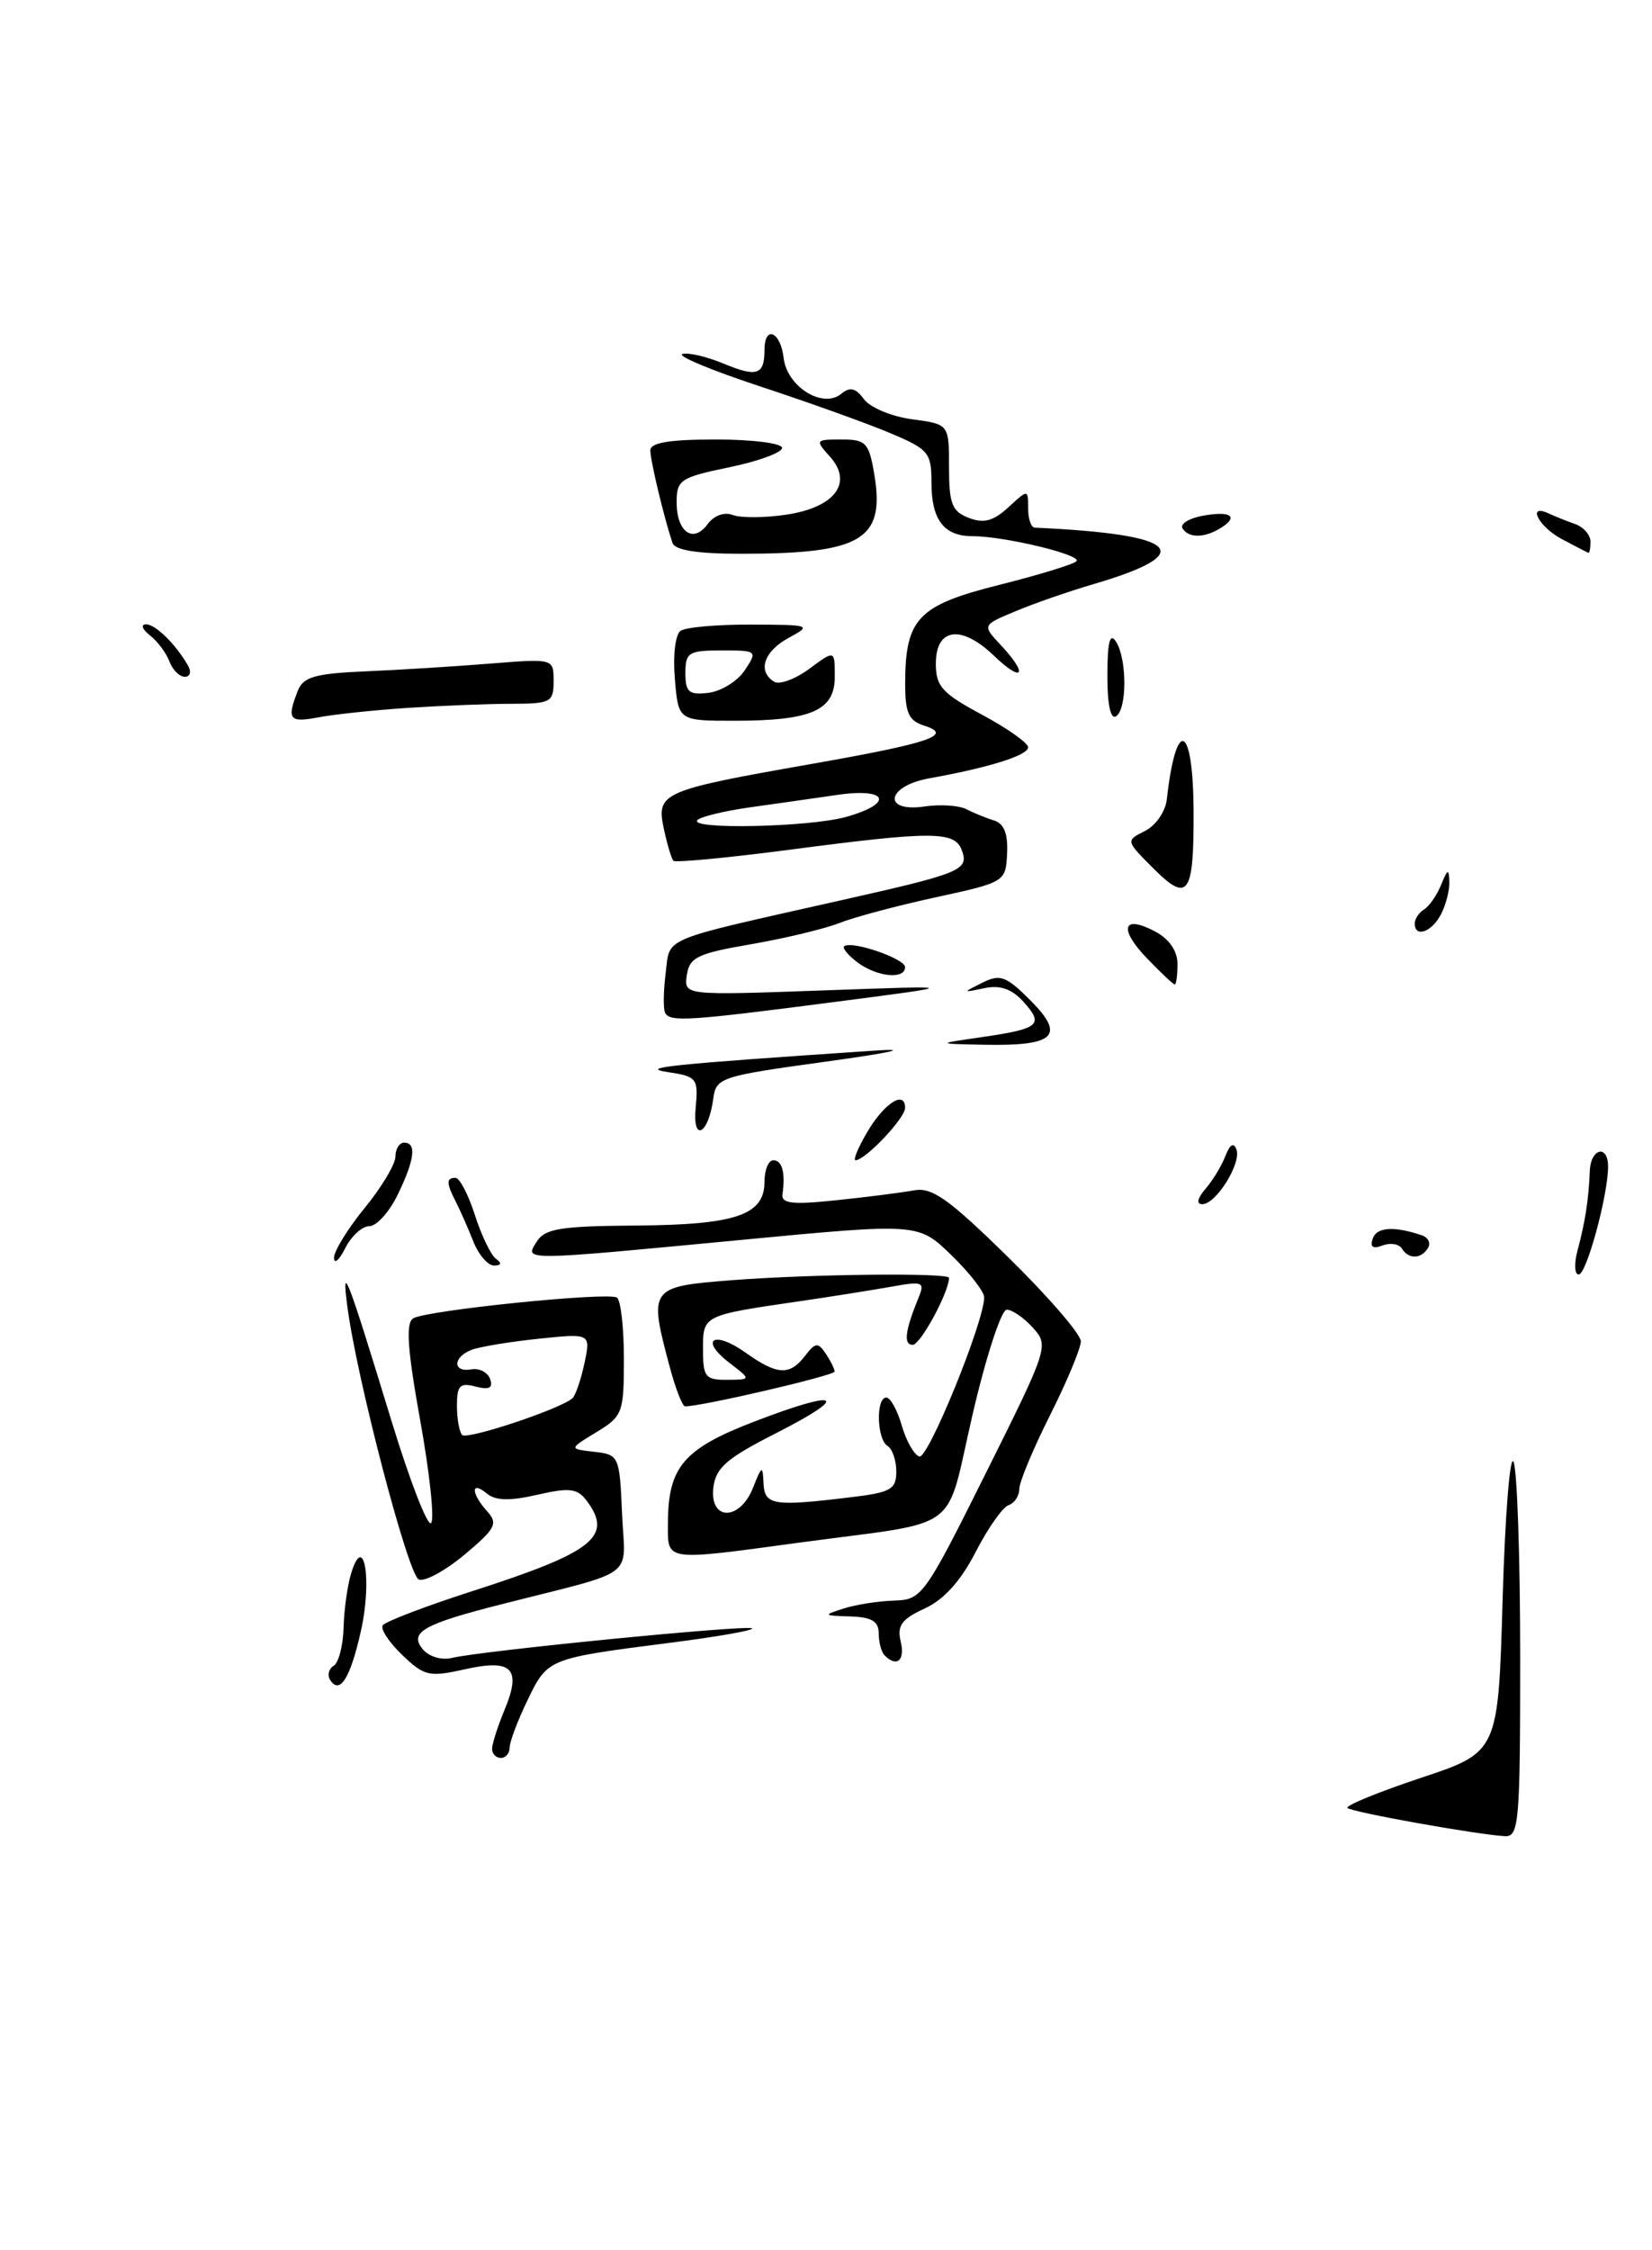 <?xml version="1.0" encoding="UTF-8" standalone="no"?>
<!DOCTYPE svg PUBLIC "-//W3C//DTD SVG 1.1//EN" "http://www.w3.org/Graphics/SVG/1.1/DTD/svg11.dtd" >
<svg xmlns="http://www.w3.org/2000/svg" xmlns:xlink="http://www.w3.org/1999/xlink" version="1.1" viewBox="0 0 188 256">
 <g >
 <path fill="currentColor"
d=" M 173.00 188.58 C 173.00 177.35 172.66 167.34 172.25 166.33 C 171.84 165.32 171.28 172.34 171.00 181.92 C 170.50 199.34 170.50 199.34 161.69 202.27 C 156.84 203.89 153.09 205.42 153.35 205.69 C 153.83 206.17 167.99 208.71 171.25 208.90 C 172.86 208.99 173.00 207.40 173.00 188.58 Z  M 46.50 80.53 C 50.35 80.28 55.64 80.07 58.25 80.07 C 62.68 80.06 63.00 79.89 63.00 77.49 C 63.00 74.92 63.00 74.92 55.75 75.50 C 51.76 75.82 45.38 76.22 41.57 76.38 C 35.84 76.63 34.51 77.01 33.89 78.59 C 32.61 81.86 32.90 82.25 36.25 81.61 C 38.04 81.27 42.65 80.78 46.50 80.53 Z  M 56.00 198.97 C 56.00 198.40 56.63 196.44 57.39 194.60 C 59.39 189.83 58.30 188.70 52.92 189.91 C 48.85 190.82 48.29 190.70 45.79 188.30 C 44.29 186.87 43.29 185.35 43.55 184.92 C 43.81 184.50 48.41 182.74 53.76 181.02 C 67.57 176.58 69.82 174.80 66.75 170.72 C 65.70 169.33 64.80 169.22 61.14 170.06 C 58.00 170.78 56.39 170.74 55.39 169.91 C 53.56 168.39 53.60 169.90 55.43 171.93 C 56.70 173.33 56.41 173.90 52.89 176.85 C 50.71 178.68 48.35 179.97 47.66 179.70 C 46.45 179.23 40.55 156.66 39.51 148.50 C 38.86 143.45 39.50 145.11 44.59 161.78 C 46.66 168.53 48.67 173.71 49.06 173.28 C 49.46 172.85 48.90 167.60 47.82 161.60 C 46.36 153.50 46.16 150.52 47.02 149.99 C 48.50 149.07 69.14 146.97 70.20 147.62 C 70.64 147.90 71.00 151.02 71.00 154.57 C 71.00 160.74 70.86 161.12 67.87 162.94 C 64.73 164.84 64.73 164.84 67.62 165.17 C 70.44 165.49 70.51 165.64 70.79 172.20 C 71.13 179.77 72.80 178.51 57.02 182.53 C 48.18 184.77 46.52 185.72 48.11 187.63 C 48.81 188.48 50.26 188.91 51.43 188.62 C 54.74 187.81 85.15 184.82 85.59 185.26 C 85.81 185.48 81.60 186.22 76.24 186.90 C 62.34 188.68 62.33 188.68 60.04 193.41 C 58.92 195.73 58.00 198.16 58.00 198.82 C 58.00 199.47 57.55 200.00 57.00 200.00 C 56.45 200.00 56.00 199.54 56.00 198.97 Z  M 65.14 159.08 C 65.50 158.76 66.11 156.97 66.51 155.10 C 67.23 151.69 67.23 151.69 61.28 152.31 C 58.01 152.65 54.58 153.22 53.67 153.57 C 51.51 154.40 51.50 156.18 53.65 155.79 C 54.55 155.63 55.51 156.13 55.78 156.90 C 56.13 157.91 55.68 158.15 54.13 157.75 C 52.34 157.28 52.00 157.62 52.00 159.93 C 52.00 161.43 52.27 162.93 52.60 163.26 C 53.17 163.83 63.81 160.29 65.14 159.08 Z  M 37.55 191.09 C 37.23 190.56 37.42 189.86 37.98 189.51 C 38.54 189.16 39.04 187.22 39.10 185.19 C 39.15 183.16 39.54 180.38 39.96 179.00 C 41.43 174.19 42.37 179.76 41.07 185.57 C 39.86 190.97 38.65 192.87 37.55 191.09 Z  M 100.67 188.33 C 100.30 187.97 100.00 186.84 100.00 185.83 C 100.00 184.45 99.20 183.98 96.75 183.90 C 93.67 183.81 93.63 183.76 96.00 183.00 C 97.38 182.56 99.96 182.15 101.75 182.10 C 104.92 182.00 105.20 181.61 112.21 167.56 C 119.30 153.34 119.38 153.08 117.55 151.06 C 116.53 149.93 115.19 149.00 114.57 149.00 C 113.95 149.00 112.20 154.37 110.68 160.93 C 107.50 174.65 109.74 172.97 91.22 175.47 C 75.40 177.61 76.00 177.70 76.01 173.25 C 76.04 166.88 77.80 164.82 85.87 161.72 C 95.58 157.99 96.89 158.69 88.34 163.04 C 82.67 165.92 81.45 166.98 81.18 169.26 C 80.75 173.06 84.20 173.05 85.70 169.25 C 86.70 166.72 86.80 166.68 86.89 168.75 C 87.01 171.25 87.98 171.41 96.75 170.35 C 101.38 169.80 102.00 169.45 102.00 167.42 C 102.00 166.15 101.55 164.84 101.00 164.50 C 99.78 163.75 99.66 159.00 100.86 159.00 C 101.33 159.00 102.12 160.43 102.62 162.17 C 103.12 163.92 104.02 165.51 104.62 165.71 C 105.61 166.04 112.00 150.38 112.00 147.60 C 112.00 146.94 110.31 144.77 108.25 142.78 C 104.50 139.15 104.50 139.15 84.50 141.05 C 59.10 143.47 59.69 143.46 61.09 141.25 C 62.01 139.78 63.81 139.49 72.34 139.43 C 83.73 139.35 87.00 138.24 87.00 134.46 C 87.00 133.11 87.45 132.00 88.00 132.00 C 89.01 132.00 89.39 133.39 89.05 135.86 C 88.90 136.93 90.16 137.08 95.18 136.55 C 98.66 136.19 102.62 135.68 104.00 135.43 C 106.06 135.04 107.94 136.37 114.75 143.05 C 119.29 147.50 123.00 151.80 123.00 152.60 C 123.00 153.40 121.42 157.18 119.50 161.00 C 117.58 164.82 116.00 168.60 116.00 169.39 C 116.00 170.18 115.45 171.02 114.78 171.24 C 114.11 171.46 112.42 173.86 111.03 176.57 C 109.33 179.88 107.42 181.99 105.23 183.00 C 102.61 184.20 102.07 184.94 102.50 186.75 C 103.02 188.91 102.06 189.73 100.67 188.33 Z  M 76.21 155.49 C 73.81 146.52 73.90 146.38 83.25 145.65 C 92.28 144.95 108.00 144.78 108.00 145.38 C 108.00 146.99 104.75 153.00 103.87 153.00 C 102.79 153.00 102.99 151.41 104.55 147.59 C 105.27 145.85 105.00 145.74 101.42 146.39 C 99.26 146.77 94.58 147.52 91.00 148.04 C 79.95 149.65 80.00 149.63 80.00 153.52 C 80.00 156.66 80.27 157.00 82.75 156.98 C 85.50 156.96 85.50 156.96 83.01 155.05 C 79.54 152.38 81.23 151.31 84.85 153.89 C 88.45 156.46 89.87 156.53 91.62 154.25 C 92.79 152.72 93.09 152.69 93.97 154.00 C 94.52 154.82 94.98 155.75 94.98 156.04 C 95.00 156.49 79.82 160.02 77.96 160.00 C 77.66 160.00 76.87 157.97 76.21 155.49 Z  M 179.53 142.25 C 180.39 139.05 180.80 136.41 180.92 133.25 C 181.01 130.65 183.00 130.14 183.00 132.72 C 183.00 135.97 180.55 145.00 179.66 145.00 C 179.18 145.00 179.12 143.76 179.53 142.25 Z  M 38.01 143.10 C 38.01 142.33 39.58 139.78 41.50 137.43 C 43.42 135.09 45.00 132.45 45.00 131.58 C 45.00 130.71 45.45 130.00 46.00 130.00 C 47.44 130.00 47.18 131.99 45.22 136.00 C 44.27 137.93 42.84 139.50 42.03 139.50 C 41.22 139.50 39.99 140.62 39.29 142.00 C 38.60 143.38 38.02 143.87 38.01 143.10 Z  M 53.87 141.25 C 53.27 139.74 52.38 137.72 51.89 136.76 C 50.78 134.60 50.77 134.00 51.84 134.00 C 52.30 134.00 53.30 135.91 54.05 138.25 C 54.80 140.59 55.88 142.83 56.46 143.23 C 57.13 143.71 57.05 143.97 56.23 143.98 C 55.53 143.99 54.47 142.76 53.87 141.25 Z  M 159.53 142.04 C 159.20 141.52 158.21 141.36 157.33 141.70 C 156.23 142.12 155.88 141.87 156.22 140.91 C 156.67 139.60 158.65 139.47 161.81 140.54 C 162.54 140.79 162.85 141.44 162.50 141.99 C 161.72 143.26 160.30 143.29 159.53 142.04 Z  M 137.19 135.25 C 138.02 134.29 139.04 132.60 139.46 131.50 C 139.97 130.18 140.40 129.94 140.71 130.78 C 141.29 132.35 138.39 137.00 136.82 137.00 C 136.12 137.00 136.26 136.33 137.19 135.25 Z  M 98.67 128.83 C 100.61 125.51 103.00 123.97 103.00 126.05 C 103.00 127.22 98.47 132.00 97.36 132.00 C 97.06 132.00 97.65 130.57 98.67 128.83 Z  M 79.17 126.00 C 79.48 122.69 79.31 122.47 76.00 121.97 C 72.65 121.46 75.98 121.11 99.50 119.53 C 103.72 119.24 101.54 119.74 94.00 120.78 C 81.97 122.44 81.49 122.59 81.17 125.00 C 80.62 129.11 78.78 130.02 79.17 126.00 Z  M 111.82 117.98 C 118.31 117.03 118.83 116.58 116.45 113.95 C 115.15 112.51 113.82 112.05 112.04 112.42 C 109.51 112.95 109.51 112.94 111.80 111.80 C 113.83 110.79 114.50 111.04 117.30 113.85 C 121.28 117.85 120.04 119.02 112.00 118.86 C 106.50 118.75 106.50 118.75 111.82 117.98 Z  M 75.70 115.25 C 75.47 114.84 75.49 112.82 75.75 110.76 C 76.28 106.51 74.82 107.13 95.69 102.43 C 109.49 99.33 110.32 98.99 109.43 96.67 C 108.61 94.55 106.02 94.55 89.81 96.68 C 82.77 97.60 76.84 98.16 76.63 97.93 C 76.41 97.69 75.92 96.04 75.54 94.26 C 74.67 90.20 75.31 89.91 92.15 86.95 C 105.91 84.53 108.56 83.63 105.16 82.55 C 103.40 81.99 103.00 81.10 103.01 77.68 C 103.04 70.36 104.48 68.86 113.68 66.55 C 118.18 65.42 122.15 64.21 122.50 63.85 C 123.19 63.14 114.30 61.00 110.65 61.00 C 107.43 61.00 106.00 59.14 106.00 54.92 C 106.00 51.48 105.69 51.12 101.25 49.25 C 98.64 48.15 92.00 45.77 86.50 43.96 C 81.00 42.15 77.02 40.49 77.66 40.28 C 78.29 40.07 80.39 40.56 82.33 41.36 C 86.13 42.95 87.00 42.66 87.00 39.83 C 87.00 36.95 88.83 37.70 89.18 40.73 C 89.56 44.00 93.65 46.54 95.74 44.80 C 96.73 43.98 97.38 44.14 98.32 45.42 C 99.01 46.36 101.47 47.39 103.79 47.70 C 108.00 48.26 108.00 48.26 108.00 53.16 C 108.00 57.32 108.34 58.19 110.25 58.92 C 111.95 59.58 113.05 59.28 114.75 57.72 C 117.00 55.65 117.00 55.65 117.00 57.83 C 117.00 59.02 117.34 60.02 117.75 60.03 C 134.26 60.78 136.49 62.92 124.43 66.46 C 121.64 67.28 117.65 68.66 115.57 69.54 C 111.77 71.12 111.77 71.12 113.88 73.38 C 117.07 76.77 116.42 77.78 113.10 74.59 C 109.38 71.03 106.50 71.43 106.50 75.51 C 106.50 78.09 107.22 78.88 111.75 81.31 C 114.64 82.86 117.00 84.53 117.00 85.02 C 117.00 85.94 112.55 87.33 105.75 88.55 C 100.85 89.43 100.37 92.47 105.24 91.75 C 107.02 91.49 109.15 91.63 109.99 92.07 C 110.82 92.50 112.24 93.08 113.14 93.35 C 114.26 93.70 114.72 94.86 114.61 97.10 C 114.45 100.33 114.39 100.37 106.47 102.09 C 102.09 103.04 97.15 104.36 95.50 105.02 C 93.85 105.67 89.35 106.75 85.50 107.42 C 79.38 108.47 78.46 108.91 78.16 110.94 C 77.83 113.25 77.83 113.25 93.66 112.68 C 109.50 112.11 109.50 112.11 95.00 113.99 C 78.40 116.15 76.28 116.29 75.70 115.25 Z  M 96.25 92.95 C 101.79 91.41 101.07 89.58 95.25 90.44 C 92.64 90.82 88.15 91.46 85.28 91.86 C 82.42 92.27 79.75 92.91 79.37 93.30 C 78.27 94.40 92.07 94.11 96.25 92.95 Z  M 130.51 109.01 C 127.25 105.61 127.78 104.01 131.50 106.00 C 133.07 106.84 134.00 108.21 134.00 109.67 C 134.00 110.95 133.86 112.00 133.69 112.00 C 133.51 112.00 132.09 110.65 130.51 109.01 Z  M 97.57 109.48 C 96.51 108.68 95.84 107.86 96.07 107.66 C 96.89 106.97 103.00 109.06 103.00 110.03 C 103.00 111.47 99.78 111.15 97.57 109.48 Z  M 161.00 105.06 C 161.00 104.54 161.48 103.82 162.07 103.46 C 162.66 103.09 163.53 101.83 164.01 100.65 C 164.74 98.84 164.88 98.79 164.94 100.32 C 164.97 101.31 164.53 103.00 163.96 104.07 C 162.89 106.07 161.00 106.71 161.00 105.06 Z  M 131.25 98.79 C 128.10 95.64 128.10 95.64 130.30 94.54 C 131.51 93.94 132.63 92.34 132.78 90.97 C 133.85 81.48 135.79 82.32 135.83 92.30 C 135.87 101.84 135.22 102.76 131.25 98.79 Z  M 76.80 77.25 C 76.57 74.58 76.85 72.18 77.45 71.77 C 78.03 71.36 81.65 71.04 85.50 71.06 C 92.27 71.08 92.41 71.13 89.75 72.57 C 86.92 74.11 86.17 76.37 88.10 77.56 C 88.70 77.93 90.50 77.27 92.10 76.09 C 95.00 73.94 95.00 73.94 95.00 76.99 C 95.00 80.84 92.34 82.00 83.54 82.00 C 77.20 82.00 77.20 82.00 76.80 77.25 Z  M 84.76 76.25 C 86.22 74.04 86.17 74.00 82.12 74.00 C 78.36 74.00 78.00 74.23 78.00 76.57 C 78.00 78.75 78.39 79.09 80.64 78.82 C 82.09 78.64 83.94 77.49 84.76 76.25 Z  M 126.02 76.81 C 126.03 73.01 126.31 71.93 127.00 73.00 C 128.27 74.97 128.27 80.71 127.00 81.50 C 126.38 81.88 126.01 80.10 126.02 76.81 Z  M 19.28 75.25 C 18.92 74.29 17.92 72.95 17.06 72.28 C 16.20 71.61 15.99 71.05 16.60 71.03 C 17.67 71.00 20.01 73.29 21.41 75.75 C 21.80 76.44 21.63 77.00 21.03 77.00 C 20.43 77.00 19.64 76.21 19.28 75.25 Z  M 76.52 61.75 C 75.54 58.79 74.01 52.40 74.01 51.25 C 74.00 50.36 76.16 50.00 81.50 50.00 C 85.63 50.00 89.00 50.43 89.00 50.96 C 89.00 51.49 86.30 52.48 83.00 53.16 C 77.43 54.31 77.00 54.60 77.00 57.14 C 77.00 60.53 78.89 61.87 80.52 59.64 C 81.25 58.65 82.42 58.22 83.39 58.59 C 84.29 58.94 87.04 58.92 89.51 58.55 C 95.04 57.72 97.13 54.91 94.42 51.92 C 92.75 50.07 92.80 50.00 95.76 50.00 C 98.55 50.00 98.88 50.36 99.49 53.93 C 100.75 61.41 98.09 63.00 84.34 63.00 C 79.31 63.00 76.80 62.60 76.52 61.75 Z  M 177.75 61.34 C 175.10 59.94 173.71 57.23 176.25 58.42 C 176.94 58.74 178.29 59.28 179.25 59.62 C 180.21 59.96 181.00 60.86 181.00 61.62 C 181.00 62.38 180.89 62.95 180.75 62.89 C 180.61 62.84 179.26 62.14 177.75 61.34 Z  M 134.57 60.11 C 134.27 59.63 135.26 58.99 136.76 58.70 C 139.99 58.08 141.05 58.73 138.97 60.04 C 137.10 61.22 135.27 61.25 134.57 60.11 Z "/>
</g>
</svg>